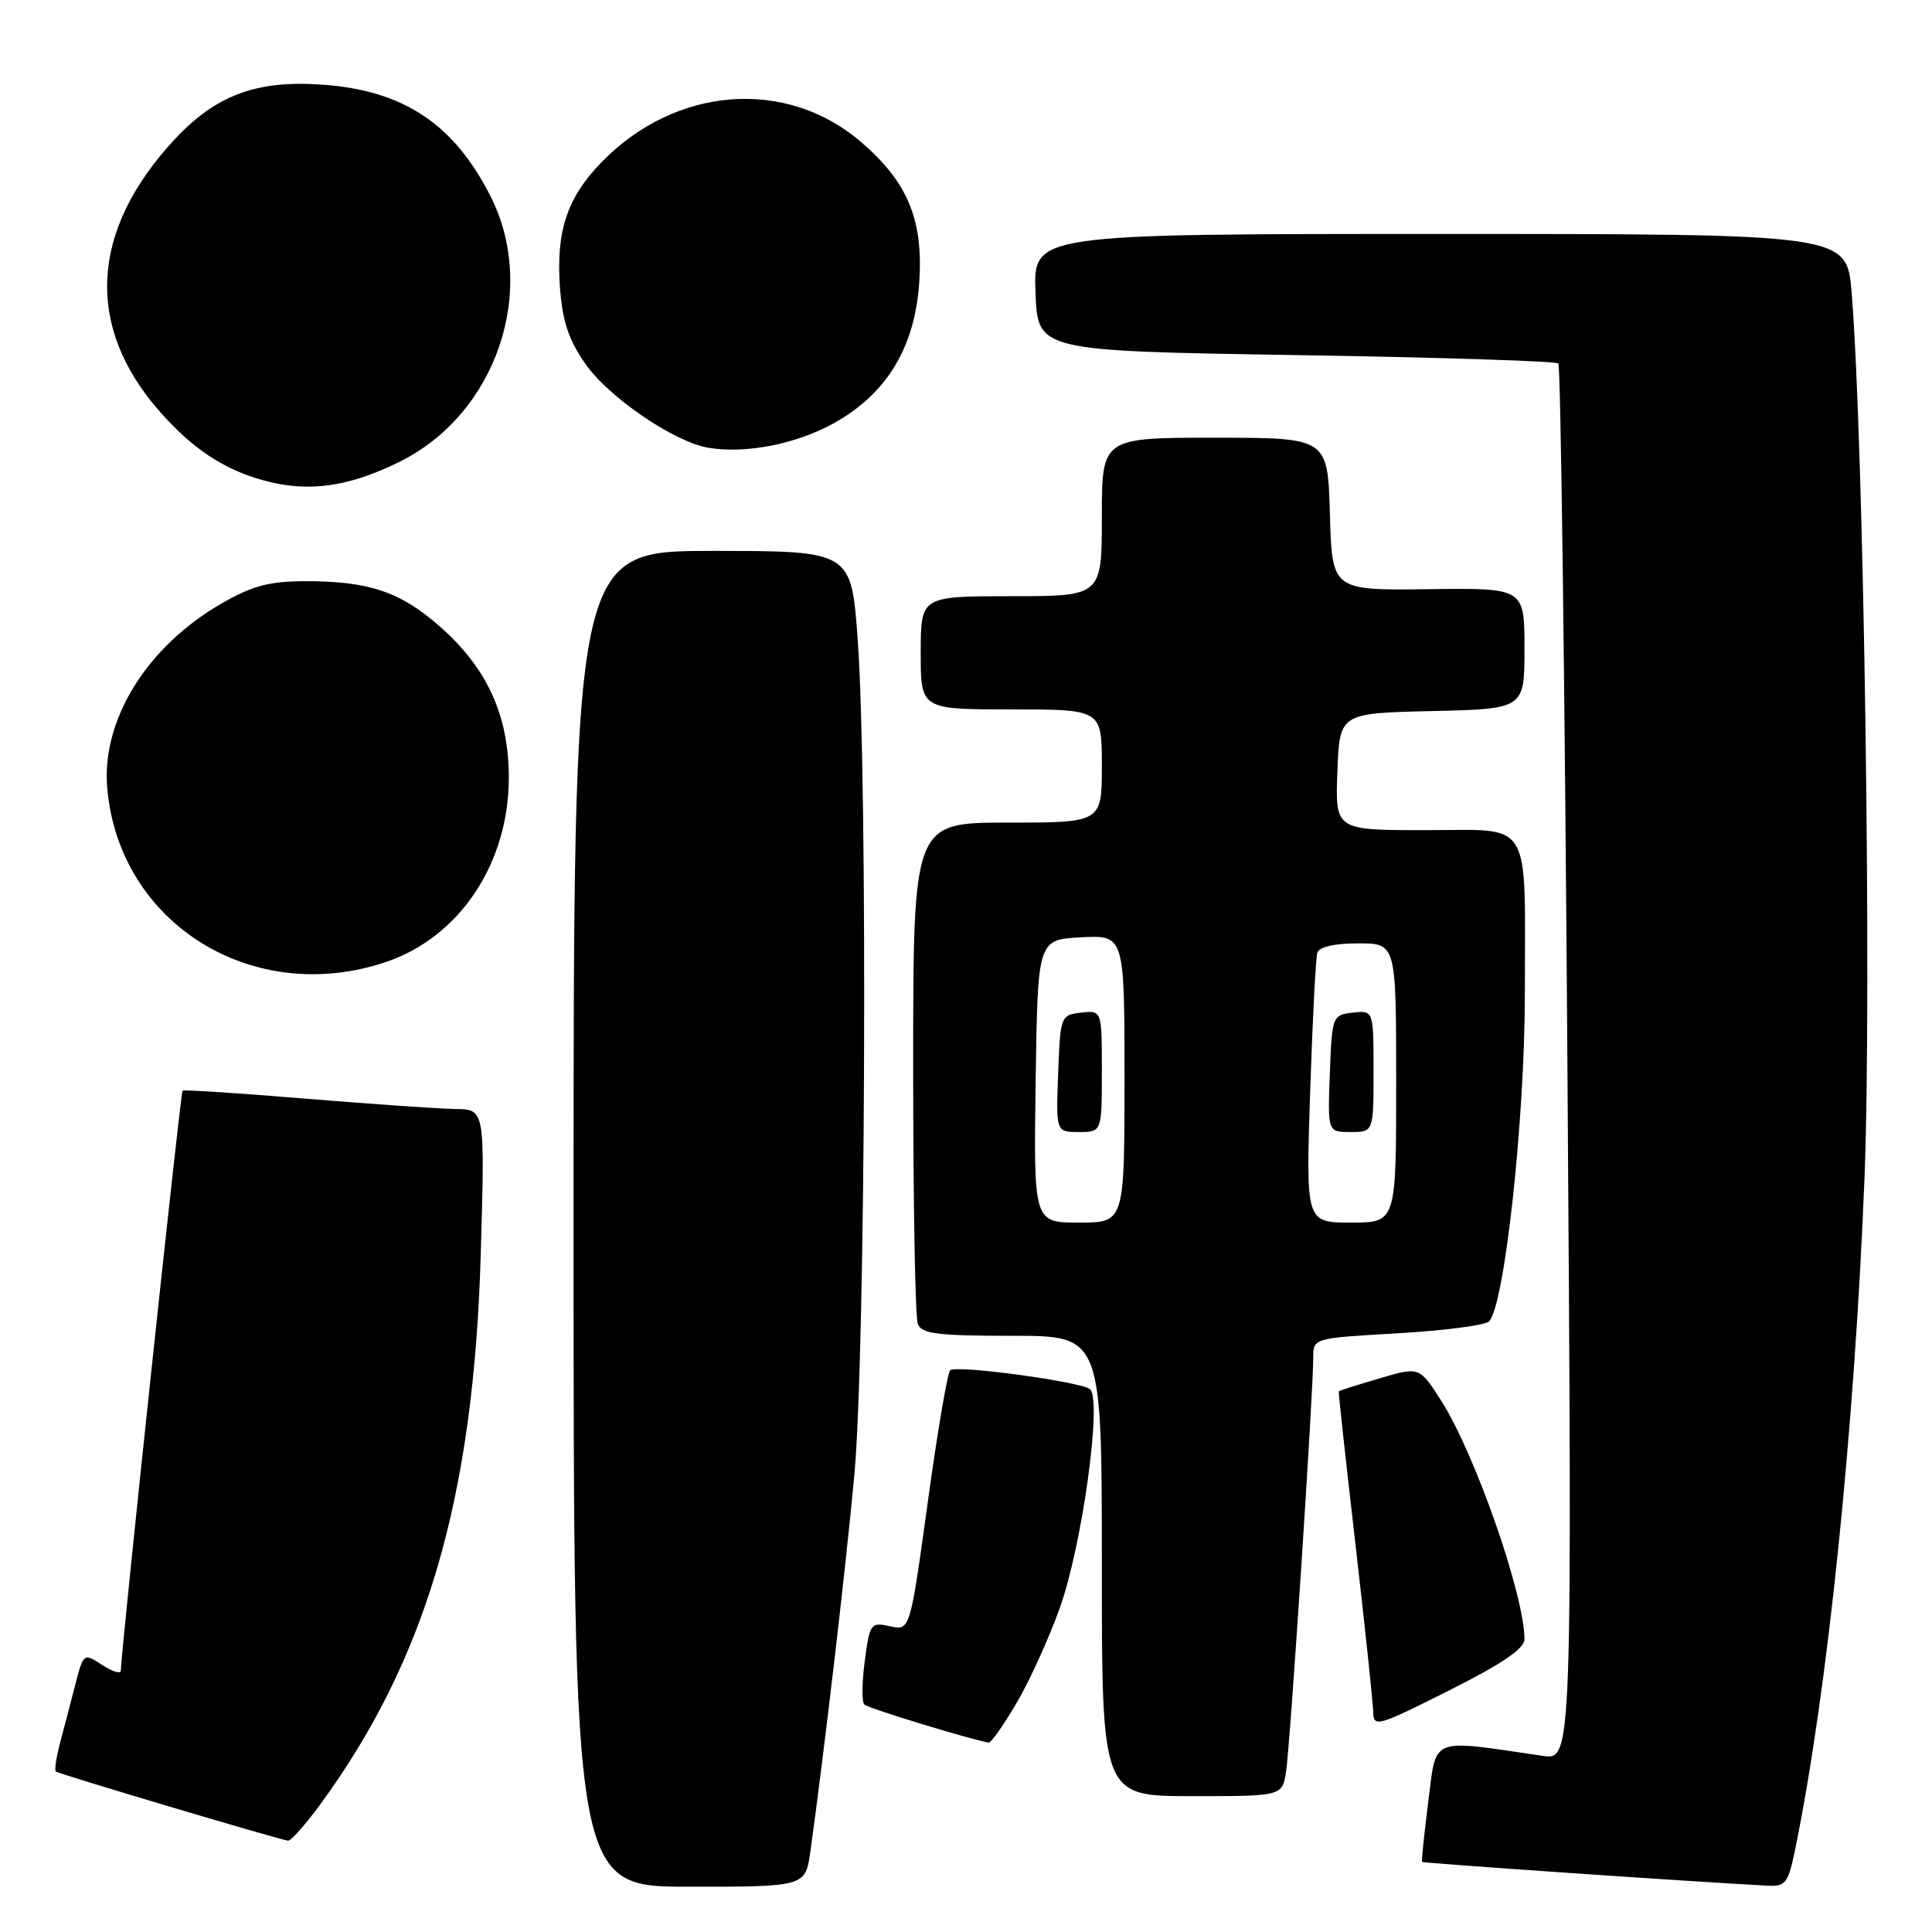 <?xml version="1.0" encoding="UTF-8" standalone="no"?>
<!DOCTYPE svg PUBLIC "-//W3C//DTD SVG 1.1//EN" "http://www.w3.org/Graphics/SVG/1.1/DTD/svg11.dtd" >
<svg xmlns="http://www.w3.org/2000/svg" xmlns:xlink="http://www.w3.org/1999/xlink" version="1.1" viewBox="0 0 256 256">
 <g >
 <path fill="currentColor"
d=" M 107.39 245.25 C 109.26 231.77 112.05 207.91 113.20 195.50 C 114.69 179.45 115.00 103.40 113.65 84.75 C 112.80 73.00 112.80 73.00 94.40 73.00 C 76.00 73.00 76.00 73.00 76.00 161.50 C 76.00 250.00 76.00 250.00 91.36 250.00 C 106.73 250.00 106.73 250.00 107.39 245.25 Z  M 237.93 244.75 C 242.18 223.85 245.72 189.49 247.06 156.00 C 248.03 131.53 246.97 58.56 245.35 38.75 C 244.71 31.00 244.71 31.00 190.81 31.00 C 136.92 31.00 136.92 31.00 137.21 38.75 C 137.50 46.50 137.50 46.50 171.72 47.05 C 190.53 47.35 206.18 47.85 206.49 48.16 C 206.80 48.46 207.34 90.23 207.69 140.97 C 208.33 233.23 208.33 233.23 204.41 232.66 C 189.32 230.44 190.36 230.03 189.26 238.67 C 188.72 242.98 188.34 246.59 188.43 246.71 C 188.56 246.88 224.68 249.37 234.18 249.86 C 236.64 249.99 236.95 249.57 237.93 244.75 Z  M 42.34 239.22 C 56.49 219.95 62.76 198.53 63.70 166.25 C 64.26 147.00 64.26 147.00 60.38 146.95 C 58.25 146.92 49.30 146.30 40.50 145.58 C 31.70 144.85 24.36 144.37 24.19 144.52 C 23.92 144.75 16.04 218.80 16.01 221.37 C 16.01 221.84 14.89 221.50 13.54 220.62 C 11.09 219.01 11.07 219.02 9.97 223.25 C 9.37 225.59 8.46 229.05 7.96 230.94 C 7.46 232.84 7.21 234.54 7.39 234.73 C 7.70 235.04 36.65 243.66 38.16 243.90 C 38.53 243.95 40.41 241.85 42.34 239.22 Z  M 170.41 234.75 C 170.95 231.31 174.03 184.31 174.01 179.90 C 174.00 177.31 174.00 177.31 185.19 176.67 C 191.34 176.31 196.79 175.61 197.30 175.10 C 199.35 173.05 202.04 148.48 202.05 131.78 C 202.06 108.06 203.23 110.00 188.85 110.00 C 176.92 110.00 176.92 110.00 177.21 102.25 C 177.50 94.50 177.50 94.50 189.75 94.22 C 202.00 93.94 202.00 93.94 202.00 85.92 C 202.00 77.90 202.00 77.90 189.25 78.07 C 176.50 78.23 176.50 78.23 176.22 68.12 C 175.93 58.00 175.93 58.00 160.97 58.00 C 146.00 58.00 146.00 58.00 146.00 68.50 C 146.00 79.00 146.00 79.00 134.00 79.00 C 122.00 79.00 122.00 79.00 122.00 86.50 C 122.00 94.00 122.00 94.00 134.00 94.00 C 146.00 94.00 146.00 94.00 146.00 101.50 C 146.00 109.00 146.00 109.00 133.50 109.00 C 121.00 109.00 121.00 109.00 121.00 141.42 C 121.00 159.25 121.27 174.55 121.61 175.42 C 122.11 176.74 124.18 177.00 134.11 177.00 C 146.00 177.00 146.00 177.00 146.00 207.50 C 146.00 238.00 146.00 238.00 157.95 238.00 C 169.91 238.00 169.91 238.00 170.41 234.75 Z  M 134.65 225.75 C 136.36 222.86 138.97 217.15 140.43 213.05 C 143.38 204.83 146.04 185.62 144.45 184.09 C 143.45 183.12 127.02 180.87 125.92 181.55 C 125.57 181.76 124.23 189.62 122.94 199.01 C 120.59 216.07 120.59 216.07 117.93 215.49 C 115.38 214.92 115.24 215.11 114.59 220.07 C 114.21 222.91 114.18 225.52 114.53 225.86 C 115.02 226.35 128.43 230.45 131.02 230.91 C 131.30 230.96 132.94 228.64 134.65 225.75 Z  M 202.00 217.20 C 202.00 211.42 195.49 192.74 191.02 185.69 C 188.09 181.08 188.09 181.08 182.80 182.64 C 179.88 183.50 177.45 184.27 177.39 184.35 C 177.33 184.43 178.32 193.50 179.59 204.50 C 180.86 215.50 181.92 225.52 181.95 226.76 C 182.00 228.93 182.40 228.82 192.00 224.00 C 199.04 220.46 202.00 218.46 202.00 217.20 Z  M 51.23 127.44 C 60.96 124.12 67.46 114.30 67.42 102.97 C 67.39 94.73 64.55 88.54 58.29 83.02 C 53.05 78.41 48.91 77.01 40.50 77.01 C 35.71 77.02 33.48 77.60 29.42 79.93 C 19.48 85.63 13.44 95.35 14.21 104.40 C 15.74 122.38 33.55 133.46 51.23 127.44 Z  M 52.96 61.18 C 65.77 54.84 71.35 38.44 64.95 25.91 C 60.10 16.39 53.43 11.98 42.75 11.22 C 33.95 10.58 28.53 12.62 22.99 18.63 C 11.94 30.62 11.28 43.28 21.14 54.50 C 25.47 59.44 29.63 62.20 34.94 63.66 C 40.83 65.28 46.17 64.54 52.96 61.18 Z  M 110.50 56.07 C 117.61 52.11 121.33 45.87 121.83 37.03 C 122.29 28.95 120.19 24.03 114.04 18.77 C 104.12 10.28 89.47 11.44 79.71 21.49 C 75.13 26.20 73.66 30.64 74.20 38.11 C 74.53 42.59 75.34 45.03 77.60 48.26 C 80.71 52.69 89.35 58.57 93.86 59.33 C 98.82 60.16 105.50 58.85 110.50 56.07 Z  M 137.23 143.25 C 137.50 124.50 137.50 124.50 143.25 124.20 C 149.00 123.90 149.00 123.90 149.00 142.95 C 149.00 162.00 149.00 162.00 142.98 162.00 C 136.96 162.00 136.96 162.00 137.23 143.25 Z  M 146.00 141.93 C 146.00 133.87 146.00 133.87 143.25 134.18 C 140.54 134.50 140.50 134.62 140.21 142.25 C 139.92 150.00 139.92 150.00 142.96 150.00 C 146.00 150.00 146.00 150.00 146.00 141.93 Z  M 173.60 144.75 C 173.91 135.26 174.34 126.94 174.55 126.25 C 174.79 125.47 176.82 125.00 179.97 125.00 C 185.00 125.00 185.00 125.00 185.00 143.50 C 185.00 162.00 185.00 162.00 179.02 162.00 C 173.03 162.00 173.03 162.00 173.60 144.75 Z  M 182.00 141.93 C 182.00 133.87 182.00 133.87 179.25 134.18 C 176.54 134.50 176.50 134.62 176.21 142.25 C 175.92 150.00 175.92 150.00 178.96 150.00 C 182.00 150.00 182.00 150.00 182.00 141.93 Z "/>
</g>
</svg>